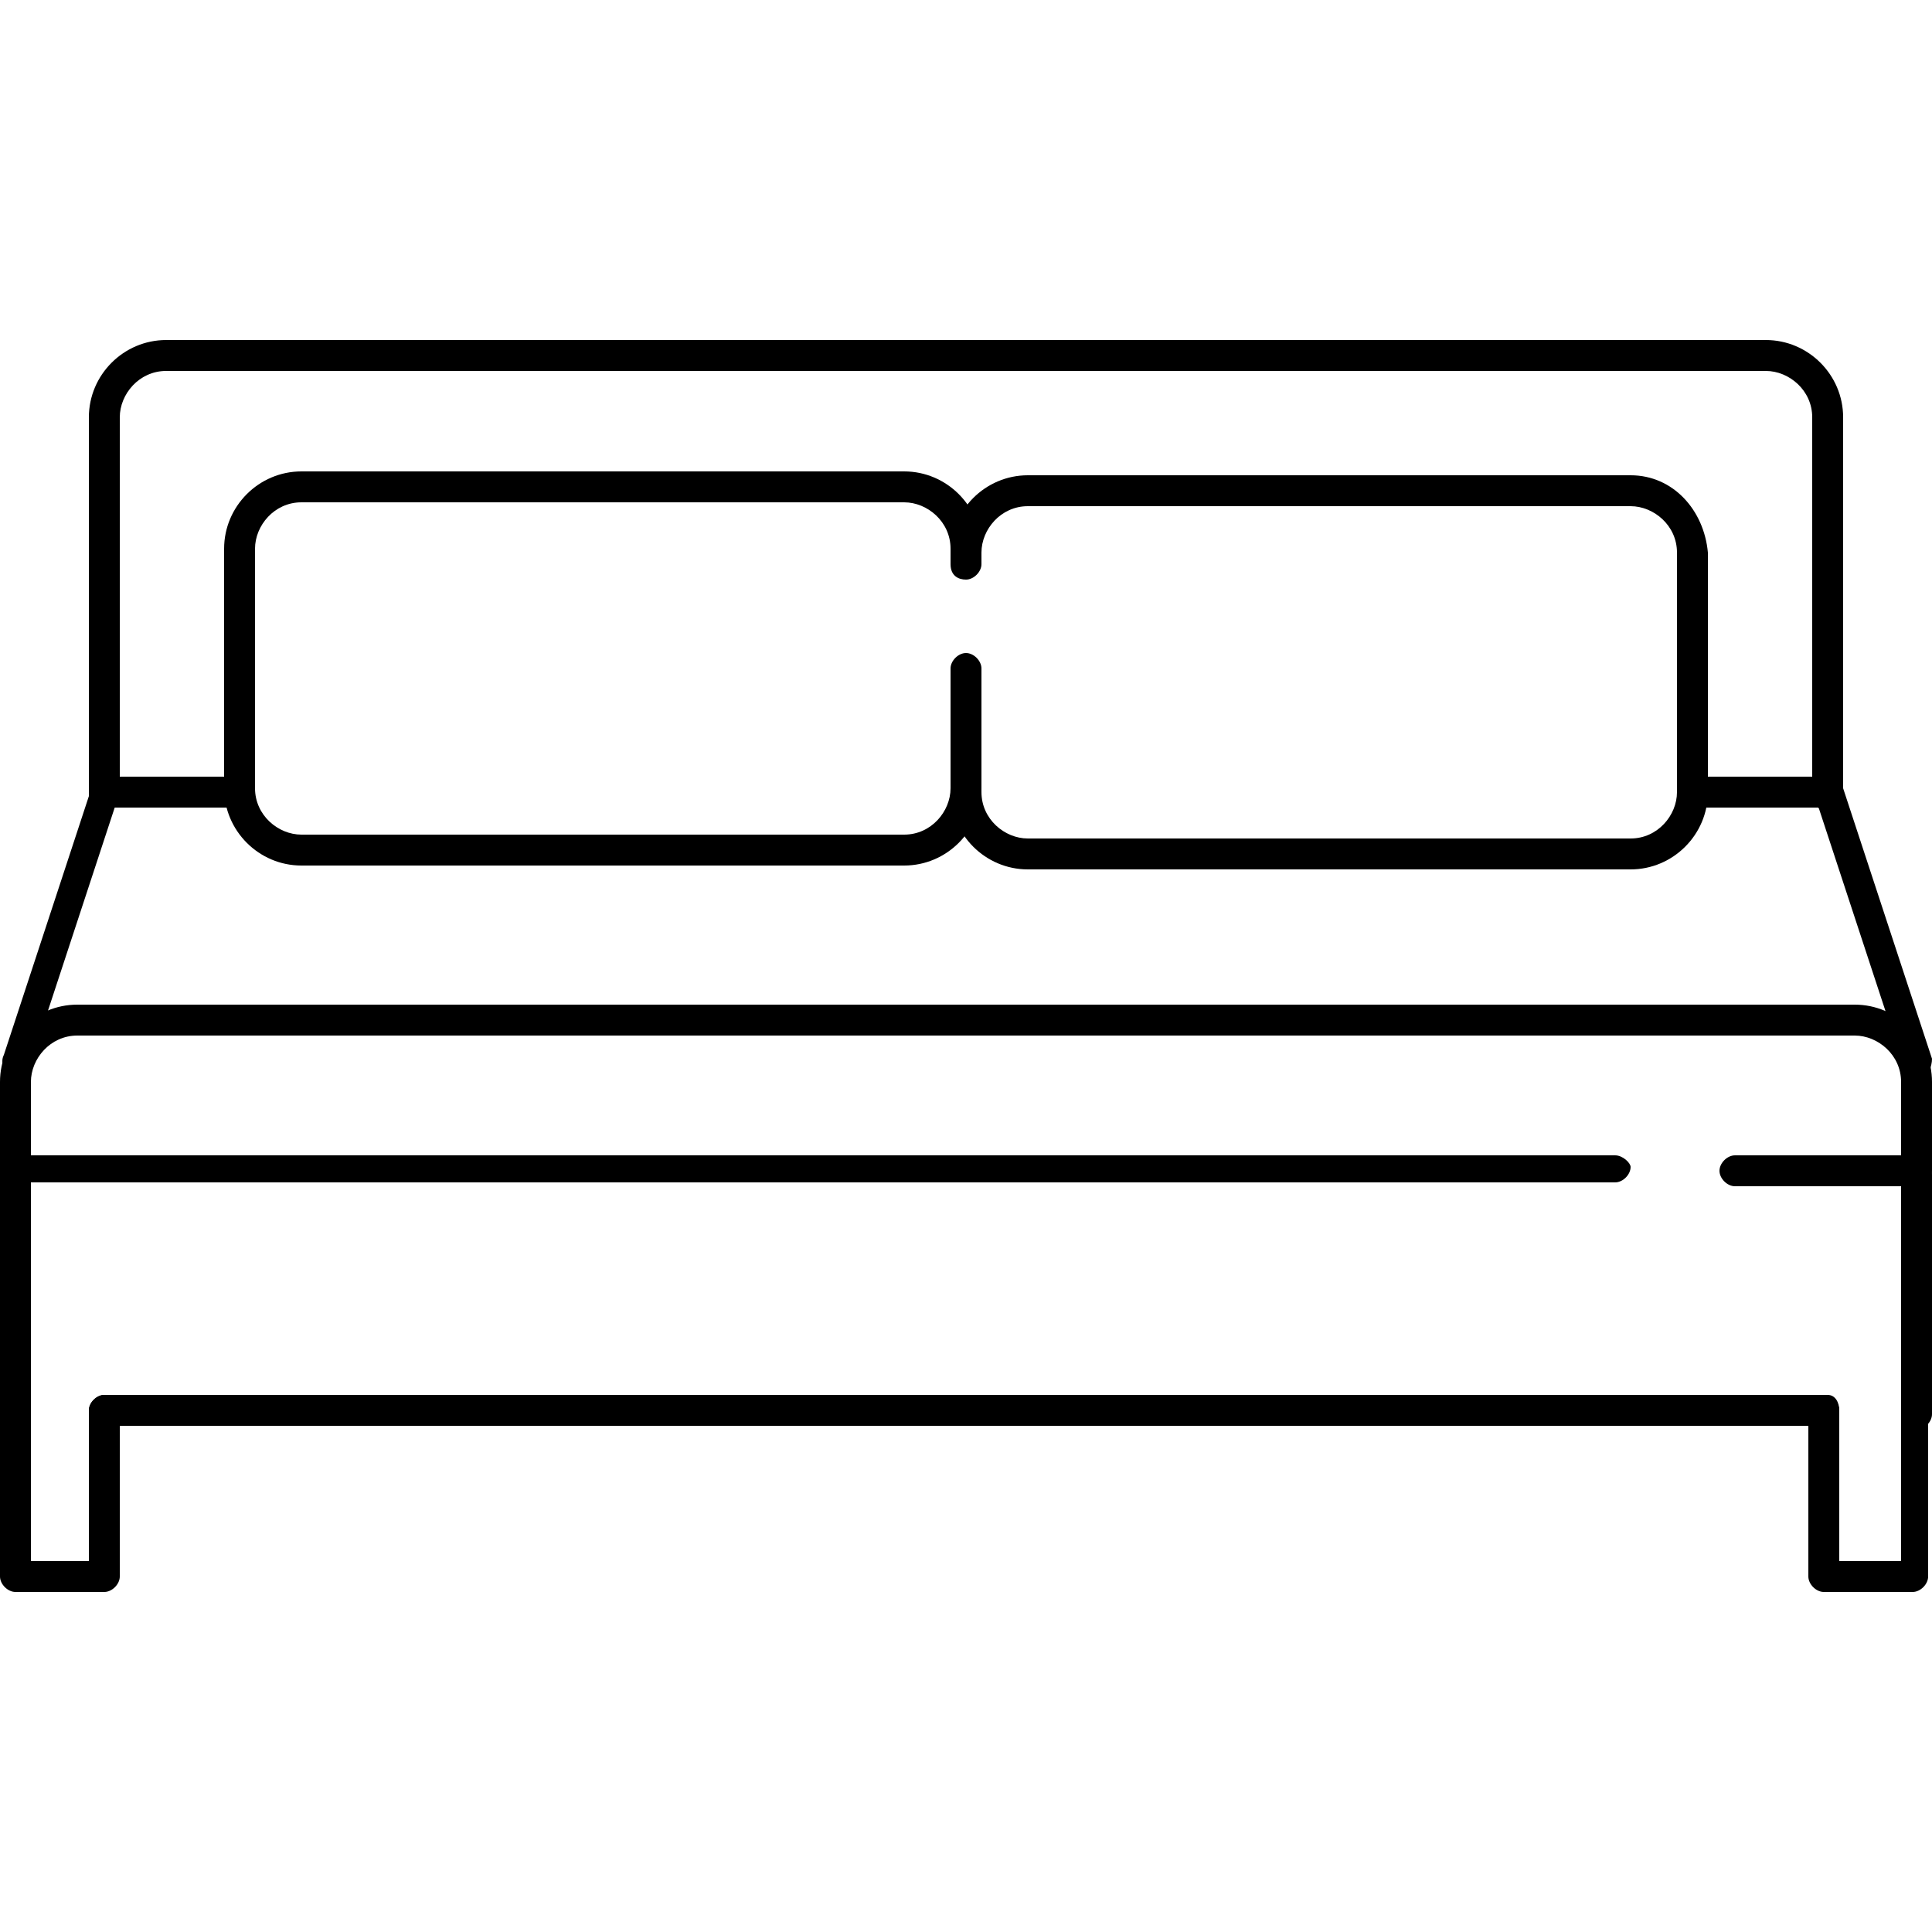 <!-- Generated by IcoMoon.io -->
<svg version="1.1" xmlns="http://www.w3.org/2000/svg" width="32" height="32" viewBox="0 0 32 32">
<title>bed</title>
<path d="M30.72 16.64h-29.44c-0.704 0-1.28 0.576-1.28 1.28v1.472c0 0.128 0.128 0.256 0.256 0.256s0.256-0.128 0.256-0.256v-1.472c0-0.384 0.32-0.768 0.768-0.768h29.44c0.384 0 0.768 0.32 0.768 0.768v1.472c0 0.128 0.128 0.256 0.256 0.256s0.256-0.128 0.256-0.256v-1.472c0-0.704-0.576-1.28-1.28-1.28z"></path>
<path d="M30.272 23.104h-28.544c-0.128 0-0.256 0.128-0.256 0.256s0.128 0.256 0.256 0.256h28.48c0.128 0 0.256-0.128 0.256-0.256s-0.064-0.256-0.192-0.256z"></path>
<path d="M31.744 19.136h-3.008c-0.128 0-0.256 0.128-0.256 0.256s0.128 0.256 0.256 0.256h2.752v3.776c0 0.128 0.128 0.256 0.256 0.256s0.256-0.128 0.256-0.256v-3.968c0-0.192-0.128-0.32-0.256-0.32z"></path>
<path d="M26.752 19.136h-26.496c-0.128 0-0.256 0.128-0.256 0.256v3.968c0 0.128 0.128 0.256 0.256 0.256s0.256-0.128 0.256-0.256v-3.776h26.24c0.128 0 0.256-0.128 0.256-0.256 0-0.064-0.128-0.192-0.256-0.192z"></path>
<path d="M1.728 23.104c-0.128 0-0.256 0.128-0.256 0.256v2.496h-0.96v-2.496c0-0.128-0.128-0.256-0.256-0.256s-0.256 0.128-0.256 0.256v2.752c0 0.128 0.128 0.256 0.256 0.256h1.472c0.128 0 0.256-0.128 0.256-0.256v-2.752c0-0.128-0.064-0.256-0.256-0.256z"></path>
<path d="M31.744 23.104c-0.128 0-0.256 0.128-0.256 0.256v2.496h-1.024v-2.496c0-0.128-0.128-0.256-0.256-0.256s-0.256 0.128-0.256 0.256v2.752c0 0.128 0.128 0.256 0.256 0.256h1.472c0.128 0 0.256-0.128 0.256-0.256v-2.752c0.064-0.128-0.064-0.256-0.192-0.256z"></path>
<path d="M29.248 5.632h-26.496c-0.704 0-1.28 0.576-1.28 1.28v6.272c0 0.128 0.128 0.256 0.256 0.256s0.256-0.128 0.256-0.256v-6.272c0-0.384 0.32-0.768 0.768-0.768h26.496c0.384 0 0.768 0.32 0.768 0.768v6.272c0 0.128 0.128 0.256 0.256 0.256s0.256-0.128 0.256-0.256v-6.272c0-0.704-0.576-1.28-1.28-1.28z"></path>
<path d="M1.856 12.864c-0.128-0.064-0.256 0-0.32 0.128l-1.472 4.48c-0.064 0.128 0 0.256 0.128 0.32 0 0 0.064 0 0.064 0 0.128 0 0.192-0.064 0.256-0.192l1.472-4.48c0.064-0.064 0-0.192-0.128-0.256z"></path>
<path d="M32 17.536l-1.472-4.48c-0.064-0.128-0.192-0.192-0.32-0.128s-0.192 0.192-0.128 0.32l1.472 4.48c0.064 0.128 0.128 0.192 0.256 0.192 0 0 0.064 0 0.064 0 0.064-0.128 0.128-0.256 0.128-0.384z"></path>
<path d="M30.272 12.864h-2.24c-0.128 0-0.256 0.128-0.256 0.256s0.128 0.256 0.256 0.256h2.24c0.128 0 0.256-0.128 0.256-0.256s-0.128-0.256-0.256-0.256z"></path>
<path d="M3.968 12.864h-2.24c-0.128 0-0.256 0.128-0.256 0.256s0.128 0.256 0.256 0.256h2.24c0.128 0 0.256-0.128 0.256-0.256s-0.064-0.256-0.256-0.256z"></path>
<path d="M16 9.6c0.128 0 0.256-0.128 0.256-0.256v-0.256c0-0.704-0.576-1.28-1.28-1.28h-9.984c-0.704 0-1.28 0.576-1.28 1.28v3.968c0 0.704 0.576 1.28 1.28 1.28h9.984c0.704 0 1.28-0.576 1.28-1.28v-1.984c0-0.128-0.128-0.256-0.256-0.256s-0.256 0.128-0.256 0.256v1.984c0 0.384-0.32 0.768-0.768 0.768h-9.984c-0.384 0-0.768-0.32-0.768-0.768v-3.968c0-0.384 0.32-0.768 0.768-0.768h9.984c0.384 0 0.768 0.32 0.768 0.768v0.256c0 0.192 0.128 0.256 0.256 0.256z"></path>
<path d="M27.008 7.872h-9.984c-0.704 0-1.28 0.576-1.28 1.28 0 0.128 0.128 0.256 0.256 0.256s0.256-0.128 0.256-0.256c0-0.384 0.32-0.768 0.768-0.768h9.984c0.384 0 0.768 0.32 0.768 0.768v3.968c0 0.384-0.32 0.768-0.768 0.768h-9.984c-0.384 0-0.768-0.32-0.768-0.768 0-0.128-0.128-0.256-0.256-0.256s-0.256 0.128-0.256 0.256c0 0.704 0.576 1.28 1.28 1.28h9.984c0.704 0 1.28-0.576 1.28-1.28v-3.968c-0.064-0.704-0.576-1.28-1.28-1.28z"></path>
</svg>
